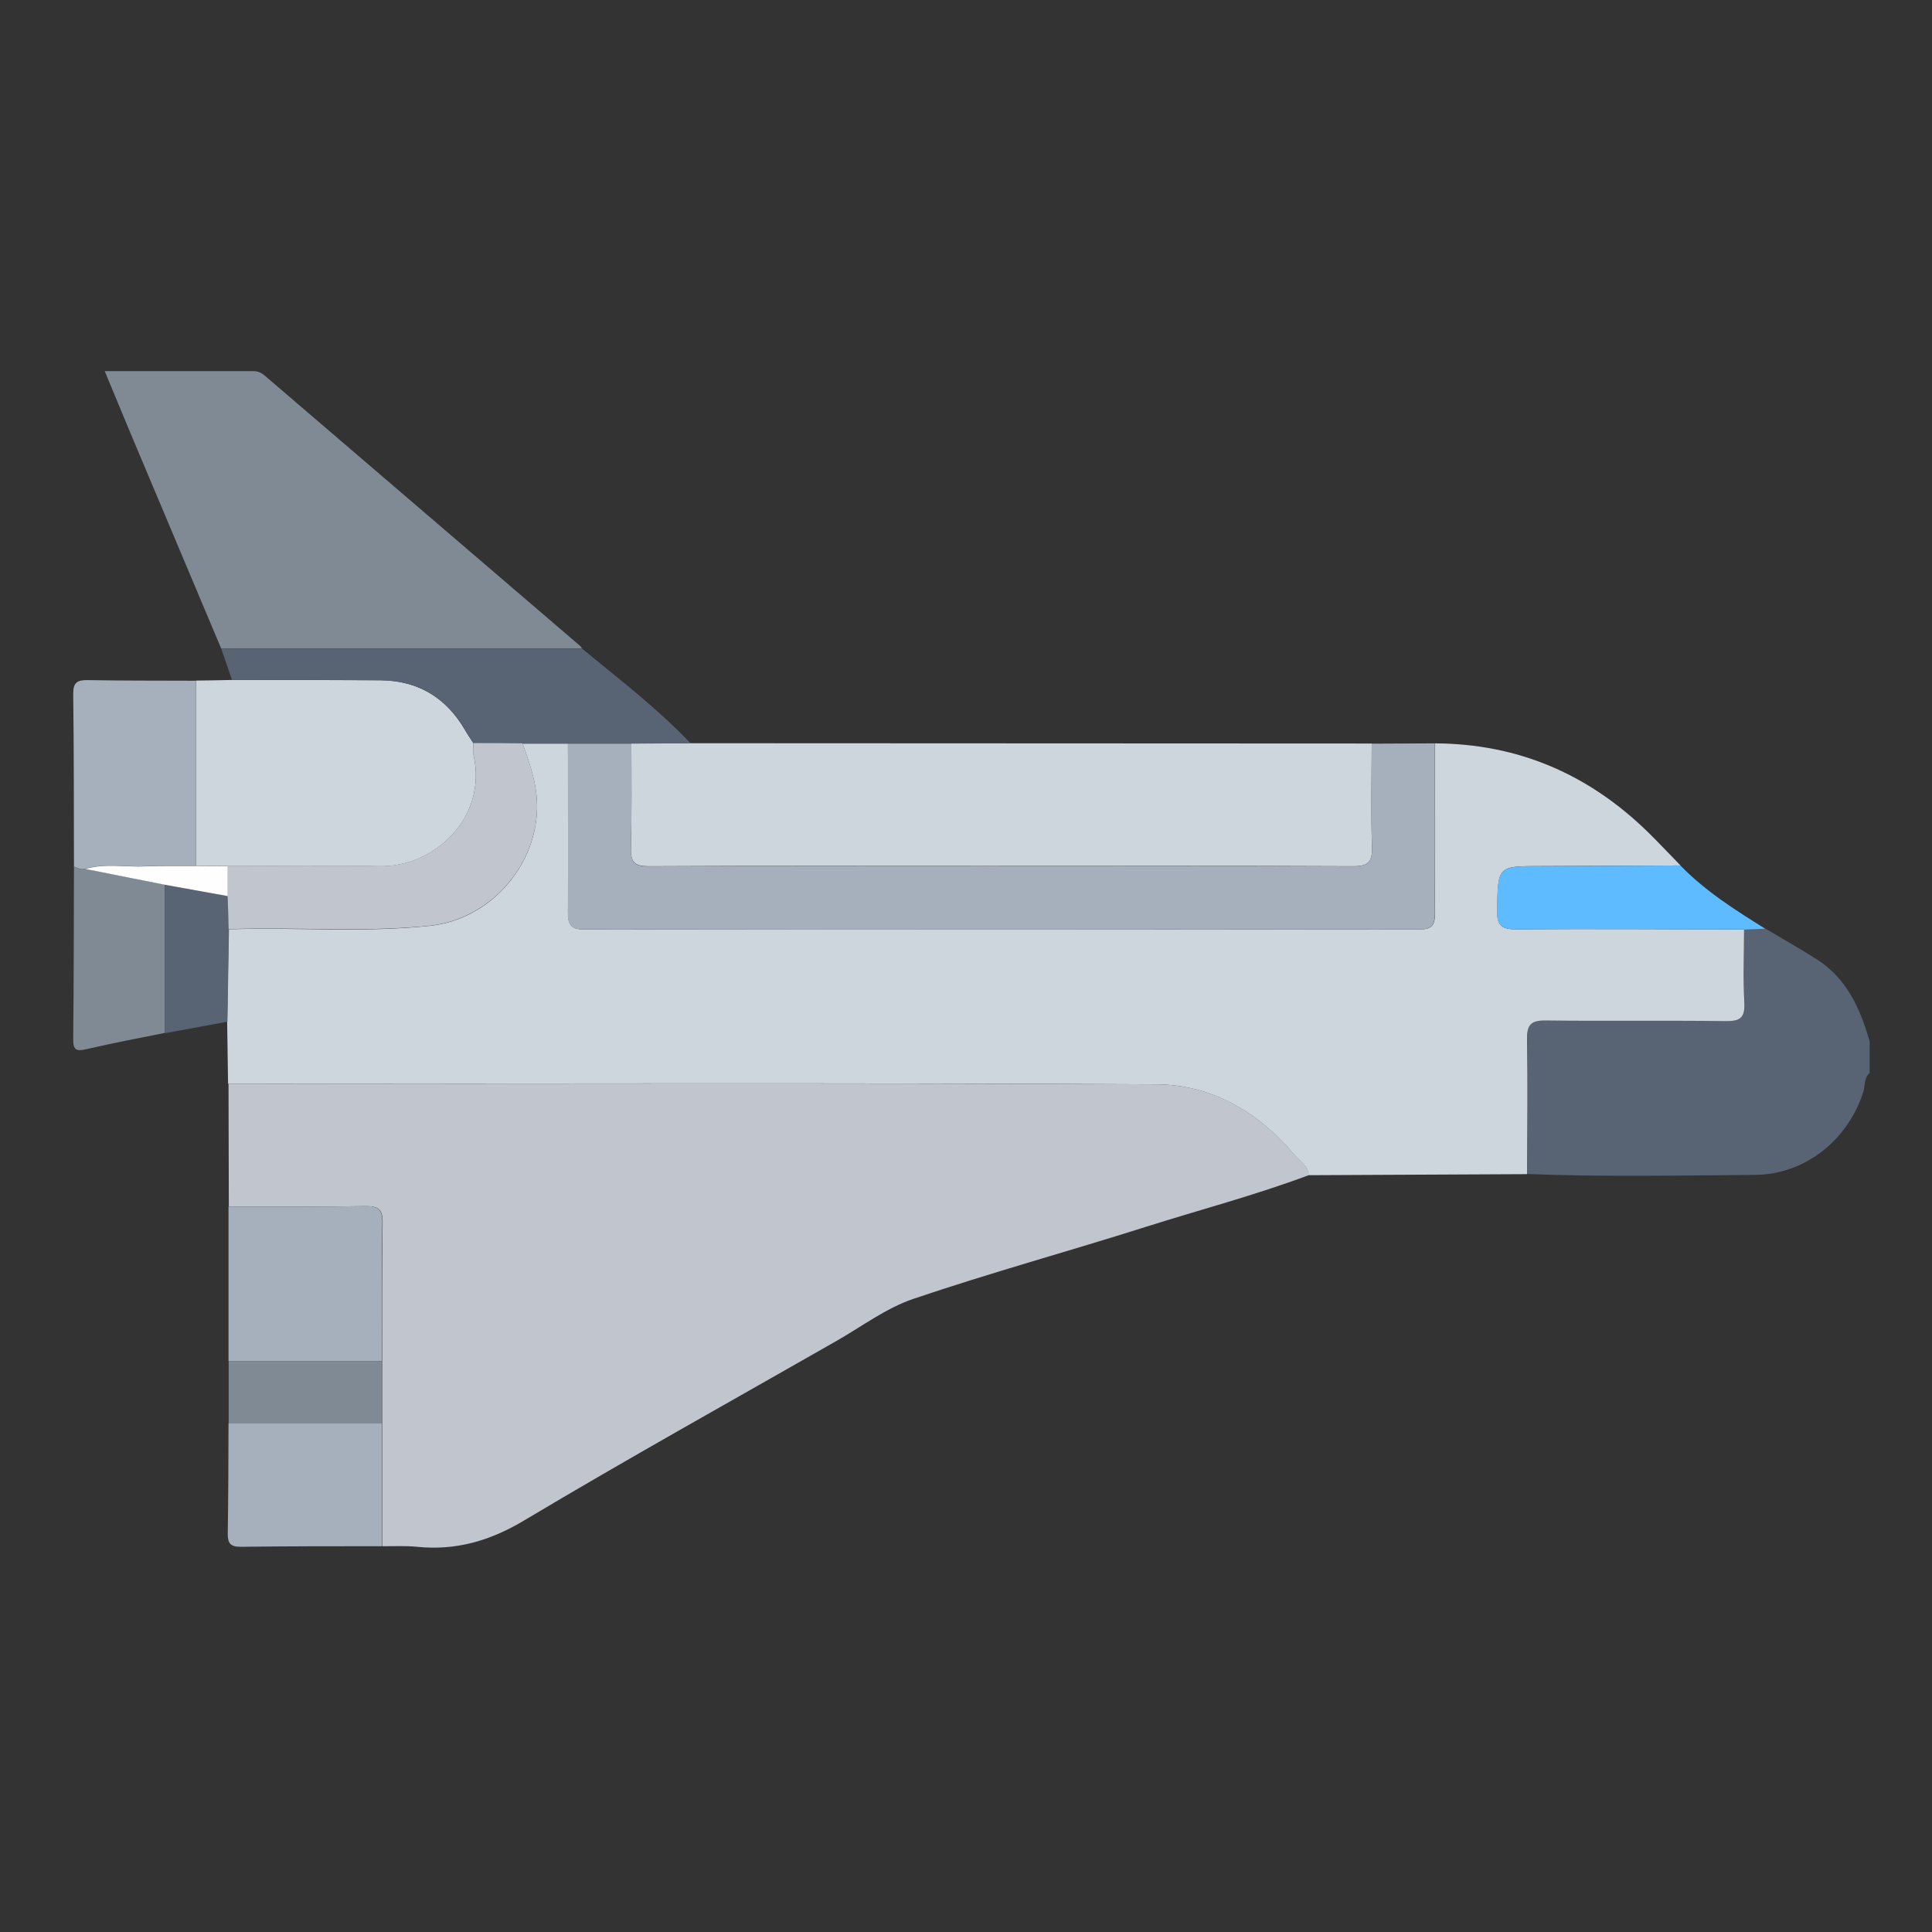 <?xml version="1.0" encoding="UTF-8"?><svg id="Calque_1" xmlns="http://www.w3.org/2000/svg" viewBox="0 0 128 128"><rect x="0" y="0" width="128" height="128" fill="#333333" stroke="none"/><defs><style>.cls-1{fill:#a6b0bd;}.cls-2{fill:#5fbbff;}.cls-3{fill:#7f8a94;}.cls-4{fill:#586373;}.cls-5{fill:#c1c6ce;}.cls-6{fill:#ced6dd;}.cls-7{fill:#fefefe;}</style></defs><path class="cls-4" d="M116.96,61.52c1.13,.67,2.27,1.32,3.38,2.02,2.01,1.27,2.91,3.28,3.53,5.46v2.09c-.39,.34-.29,.85-.43,1.28-1.03,3.18-3.85,5.44-7.17,5.47-5.03,.04-10.06,.14-15.09-.06,0-2.98,.04-5.95,0-8.93-.02-.94,.22-1.27,1.22-1.25,3.98,.06,7.96,0,11.94,.04,.93,.01,1.3-.19,1.24-1.2-.08-1.62-.02-3.25-.02-4.87l1.41-.06Z"/><path class="cls-6" d="M115.55,61.58c0,1.62-.07,3.25,.02,4.87,.05,1.01-.31,1.21-1.24,1.2-3.98-.05-7.96,.01-11.94-.04-1-.01-1.23,.32-1.22,1.25,.05,2.98,.01,5.95,0,8.93-4.83,.02-9.65,.05-14.48,.07-.02-.62-.56-.91-.9-1.31-2.39-2.86-5.5-4.69-9.18-4.71-20.5-.11-41-.05-61.5-.04-.02-1.37-.04-2.75-.06-4.12,.03-2.04,.07-4.07,.1-6.11,4.44-.15,8.89,.24,13.33-.23,3.88-.4,7-3.84,7.1-7.72,.04-1.57-.45-2.95-.96-4.36,1,0,2.01,0,3.01,0,0,3.72,.03,7.44,0,11.16,0,.81,.15,1.16,1.07,1.16,18.44-.03,36.88-.02,55.32,0,.82,0,1.06-.25,1.05-1.06-.03-3.76-.01-7.51-.01-11.27,5.51,.02,10.18,2.04,14.1,5.86,.75,.73,1.45,1.49,2.18,2.23-3.09,.01-6.18,.03-9.27,.04-2.87,0-2.82,0-2.88,2.91-.02,1.04,.29,1.29,1.3,1.28,5.02-.04,10.04,0,15.07,.01Z"/><path class="cls-5" d="M15.12,71.8c20.5,0,41-.06,61.5,.04,3.69,.02,6.79,1.85,9.18,4.71,.33,.4,.88,.68,.9,1.31-3.55,1.33-7.21,2.29-10.81,3.43-5.12,1.62-10.29,3.04-15.37,4.76-1.83,.62-3.46,1.86-5.17,2.83-6.88,3.93-13.8,7.78-20.6,11.84-2.27,1.36-4.52,2.02-7.11,1.76-.77-.08-1.55-.03-2.32-.04,0-2.71,0-5.42,0-8.13,0-1.38,0-2.76,0-4.14,0-3.06-.02-6.11,.03-9.17,.02-.9-.31-1.1-1.14-1.09-3.02,.05-6.04,.03-9.05,.03,0-2.71-.02-5.43-.02-8.14Z"/><path class="cls-6" d="M45.76,49.24c15.04,0,30.08,.02,45.12,.02,0,2.28-.06,4.56,.02,6.84,.03,1.03-.27,1.3-1.3,1.29-8.12-.04-16.24-.02-24.36-.02-7.42,0-14.85-.02-22.27,.02-.93,0-1.19-.27-1.17-1.18,.06-2.32,.03-4.64,.03-6.96,1.31,0,2.62-.01,3.93-.02Z"/><path class="cls-3" d="M14.66,42.98c-1.95-4.63-3.9-9.26-5.85-13.89-.61-1.45-1.21-2.91-1.87-4.5,3.4,0,6.64,0,9.88,0,.39,0,.64,.22,.9,.45,6.9,5.92,13.81,11.83,20.71,17.75,.06,.05,.09,.12,.14,.18-7.97,0-15.94,0-23.91,0Z"/><path class="cls-1" d="M41.83,49.26c0,2.32,.03,4.64-.03,6.96-.02,.91,.24,1.19,1.17,1.18,7.42-.04,14.85-.02,22.27-.02,8.12,0,16.24-.02,24.36,.02,1.02,0,1.33-.26,1.3-1.29-.08-2.28-.02-4.56-.02-6.84,1.39,0,2.78-.02,4.17-.02,0,3.76-.02,7.51,.01,11.27,0,.81-.24,1.06-1.05,1.06-18.44-.02-36.88-.02-55.32,0-.92,0-1.08-.34-1.07-1.16,.03-3.72,0-7.44,0-11.16,1.4,0,2.8,0,4.2,0Z"/><path class="cls-6" d="M12.98,45.09c.79-.01,1.59-.02,2.38-.04,3.28,0,6.57,0,9.85,.02,2.48,.02,4.35,1.15,5.6,3.3,.17,.3,.37,.58,.55,.87,0,.27-.03,.55,.02,.81,.92,4.13-2.62,7.41-6.22,7.34-3.36-.06-6.72-.01-10.08-.01-.7,0-1.4-.02-2.1-.02,0-4.09,0-8.18,0-12.27Z"/><path class="cls-4" d="M31.37,49.24c-.19-.29-.38-.57-.55-.87-1.25-2.15-3.11-3.28-5.6-3.3-3.28-.03-6.57-.02-9.85-.02-.24-.69-.47-1.38-.71-2.07,7.97,0,15.94,0,23.91,0,2.46,2.02,4.99,3.96,7.19,6.27-1.31,0-2.62,.01-3.93,.02-1.4,0-2.8,0-4.2,0-1,0-2.01,0-3.01,0-1.09,0-2.17-.01-3.26-.02Z"/><path class="cls-1" d="M15.14,79.94c3.02,0,6.04,.02,9.05-.03,.83-.01,1.16,.19,1.14,1.09-.06,3.06-.03,6.11-.03,9.17-3.39,0-6.77,0-10.16,0,0-3.41,0-6.82,0-10.23Z"/><path class="cls-1" d="M12.98,45.09c0,4.09,0,8.18,0,12.27-1.12,0-2.23-.02-3.35,.03-1.33,.06-2.68-.22-3.99,.17-.28,.09-.5-.06-.74-.15-.01-3.82,0-7.64-.05-11.46,0-.74,.28-.9,.95-.89,2.39,.04,4.78,.03,7.18,.04Z"/><path class="cls-1" d="M25.3,94.31c0,2.71,0,5.42,0,8.13-3.12,0-6.25,0-9.37,.04-.67,0-.85-.25-.84-.88,.04-2.43,.04-4.86,.05-7.29,3.38,0,6.77,0,10.15,0Z"/><path class="cls-3" d="M4.91,57.41c.24,.09,.46,.25,.74,.15,1.76,.35,3.52,.7,5.28,1.05,0,3.27,0,6.55,0,9.82-1.74,.35-3.48,.68-5.2,1.08-.66,.15-.88,.08-.88-.65,.04-3.82,.04-7.64,.05-11.47Z"/><path class="cls-2" d="M115.55,61.58c-5.02-.01-10.04-.05-15.07-.01-1.01,0-1.32-.24-1.3-1.28,.06-2.91,.01-2.9,2.88-2.91,3.09,0,6.18-.03,9.27-.04,1.65,1.7,3.63,2.95,5.62,4.19-.47,.02-.94,.04-1.41,.06Z"/><path class="cls-3" d="M25.3,94.31c-3.38,0-6.77,0-10.15,0,0-1.38,0-2.76,0-4.14,3.39,0,6.77,0,10.16,0,0,1.38,0,2.76,0,4.14Z"/><path class="cls-4" d="M10.94,68.44c0-3.27,0-6.55,0-9.82,1.39,.25,2.77,.5,4.16,.75l.07,2.21c-.03,2.04-.07,4.07-.1,6.11-1.37,.25-2.75,.51-4.12,.76Z"/><path class="cls-5" d="M15.15,61.57c-.02-.74-.04-1.47-.07-2.21,0-.66,0-1.32,0-1.99,3.36,0,6.72-.05,10.08,.01,3.6,.07,7.14-3.21,6.22-7.34-.06-.26-.02-.54-.02-.81,1.09,0,2.17,.01,3.26,.02,.51,1.41,1,2.79,.96,4.36-.1,3.88-3.22,7.31-7.1,7.72-4.44,.46-8.89,.07-13.33,.23Z"/><path class="cls-7" d="M15.09,57.38c0,.66,0,1.32,0,1.99-1.39-.25-2.77-.5-4.16-.75-1.76-.35-3.52-.7-5.28-1.05,1.32-.39,2.66-.11,3.99-.17,1.11-.05,2.23-.02,3.35-.03,.7,0,1.4,.02,2.1,.02Z"/></svg>